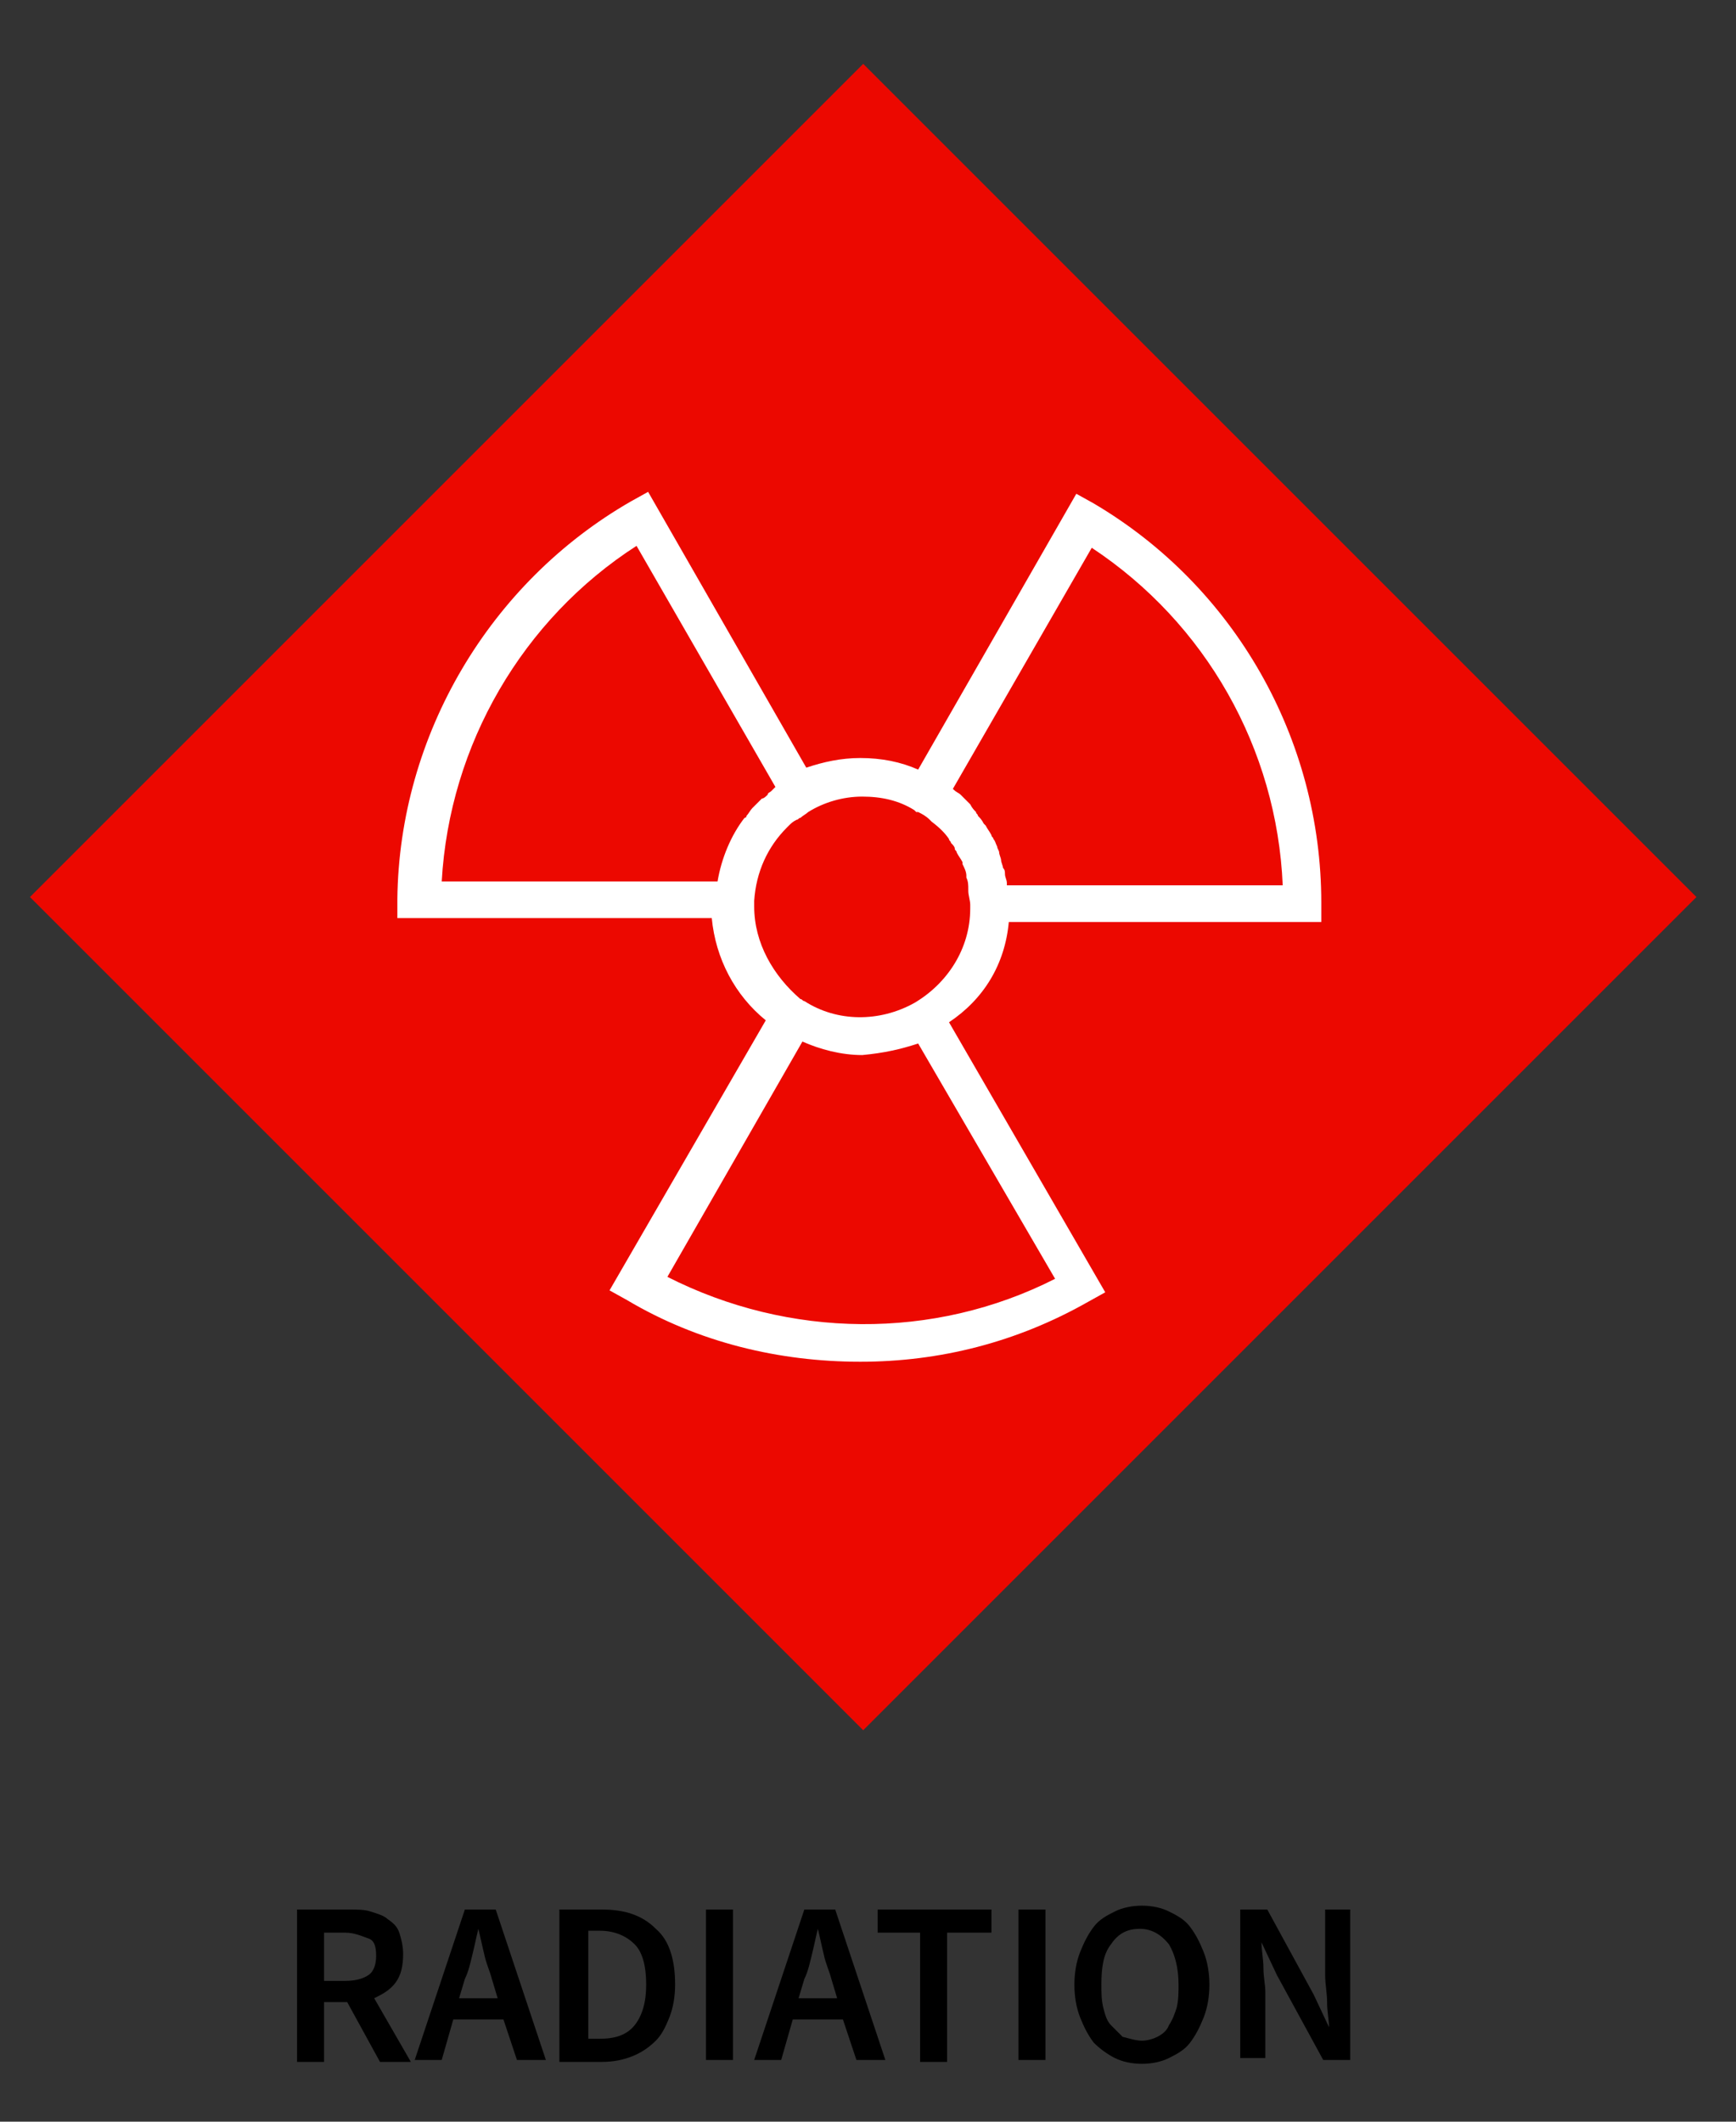<?xml version="1.0" encoding="utf-8"?>
<!-- Generator: Adobe Illustrator 19.0.0, SVG Export Plug-In . SVG Version: 6.00 Build 0)  -->
<svg version="1.1" id="Layer_1" xmlns="http://www.w3.org/2000/svg" xmlns:xlink="http://www.w3.org/1999/xlink" x="0px" y="0px"
	 viewBox="-279 -5 90 110" style="enable-background:new -279 -5 90 110;" xml:space="preserve">
<rect x="-279" y="-5" width="90" height="110" fill="#333333" stroke="none"/>
<style type="text/css">
	.st0{fill:#EC0800;}
	.st1{fill:#FFFFFF;}
</style>
<g>
	<path d="M-259.3,101.9l-1.7-3.1h-1.2v3.1h-1.4V94h2.7c0.4,0,0.8,0,1.1,0.1s0.7,0.2,0.9,0.4c0.3,0.2,0.5,0.4,0.6,0.7
		c0.1,0.3,0.2,0.7,0.2,1.1c0,0.6-0.1,1.1-0.4,1.5c-0.3,0.4-0.7,0.6-1.1,0.8l1.9,3.3H-259.3z M-262.2,97.7h1.1c0.5,0,0.9-0.1,1.2-0.3
		s0.4-0.6,0.4-1c0-0.5-0.1-0.8-0.4-0.9s-0.7-0.3-1.2-0.3h-1.1V97.7z"/>
	<path d="M-252.9,99.7h-2.6l-0.6,2.1h-1.4l2.6-7.8h1.6l2.6,7.8h-1.5L-252.9,99.7z M-253.2,98.6l-0.3-1c-0.1-0.4-0.3-0.8-0.4-1.3
		c-0.1-0.4-0.2-0.9-0.3-1.3h0c-0.1,0.4-0.2,0.9-0.3,1.3c-0.1,0.4-0.2,0.9-0.4,1.3l-0.3,1H-253.2z"/>
	<path d="M-249.9,94h2.1c1.2,0,2.1,0.3,2.8,1c0.7,0.6,1,1.6,1,2.9c0,0.6-0.1,1.2-0.3,1.7c-0.2,0.5-0.4,0.9-0.7,1.2
		c-0.3,0.3-0.7,0.6-1.2,0.8s-1,0.3-1.6,0.3h-2.2V94z M-247.9,100.7c0.8,0,1.4-0.2,1.8-0.7c0.4-0.5,0.6-1.2,0.6-2.1
		c0-1-0.2-1.7-0.6-2.1c-0.4-0.4-1-0.7-1.8-0.7h-0.6v5.6H-247.9z"/>
	<path d="M-242.4,94h1.4v7.8h-1.4V94z"/>
	<path d="M-235.3,99.7h-2.6l-0.6,2.1h-1.4l2.6-7.8h1.6l2.6,7.8h-1.5L-235.3,99.7z M-235.6,98.6l-0.3-1c-0.1-0.4-0.3-0.8-0.4-1.3
		c-0.1-0.4-0.2-0.9-0.3-1.3h0c-0.1,0.4-0.2,0.9-0.3,1.3c-0.1,0.4-0.2,0.9-0.4,1.3l-0.3,1H-235.6z"/>
	<path d="M-231.2,95.2h-2.3V94h5.9v1.2h-2.3v6.7h-1.4V95.2z"/>
	<path d="M-226.2,94h1.4v7.8h-1.4V94z"/>
	<path d="M-219.8,102c-0.5,0-1-0.1-1.4-0.3c-0.4-0.2-0.8-0.5-1.1-0.8c-0.3-0.4-0.5-0.8-0.7-1.3s-0.3-1.1-0.3-1.7
		c0-0.6,0.1-1.2,0.3-1.7c0.2-0.5,0.4-0.9,0.7-1.3s0.7-0.6,1.1-0.8c0.4-0.2,0.9-0.3,1.4-0.3c0.5,0,1,0.1,1.4,0.3
		c0.4,0.2,0.8,0.4,1.1,0.8s0.5,0.8,0.7,1.3c0.2,0.5,0.3,1.1,0.3,1.7c0,0.6-0.1,1.2-0.3,1.7c-0.2,0.5-0.4,0.9-0.7,1.3
		c-0.3,0.4-0.7,0.6-1.1,0.8C-218.8,101.9-219.3,102-219.8,102z M-219.8,100.8c0.3,0,0.6-0.1,0.8-0.2s0.5-0.3,0.6-0.6
		c0.2-0.3,0.3-0.6,0.4-0.9c0.1-0.4,0.1-0.8,0.1-1.2c0-0.9-0.2-1.6-0.5-2.1c-0.4-0.5-0.9-0.8-1.5-0.8s-1.1,0.2-1.5,0.8
		c-0.4,0.5-0.5,1.2-0.5,2.1c0,0.4,0,0.8,0.1,1.2c0.1,0.4,0.2,0.7,0.4,0.9s0.4,0.4,0.6,0.6C-220.4,100.7-220.1,100.8-219.8,100.8z"/>
	<path d="M-214.7,94h1.4l2.4,4.4l0.8,1.7h0c0-0.4-0.1-0.8-0.1-1.3c0-0.5-0.1-0.9-0.1-1.4V94h1.3v7.8h-1.4l-2.4-4.4l-0.8-1.7h0
		c0,0.4,0.1,0.9,0.1,1.3c0,0.5,0.1,0.9,0.1,1.3v3.4h-1.3V94z"/>
</g>
<rect x="-264.8" y="11" transform="matrix(0.707 -0.707 0.707 0.707 -98.01 -153.483)" class="st0" width="61.1" height="61.1"/>
<path class="st1" d="M-226.7,42.8h16.2l0-1c0-8.5-4.5-16.4-11.8-20.7l-0.9-0.5l-8.2,14.3c-0.9-0.4-1.9-0.6-3-0.6
	c-1,0-1.9,0.2-2.8,0.5l-8.2-14.3l-0.9,0.5c-7.3,4.2-12,12.1-12.1,20.6l0,1h16.3c0.2,2.1,1.2,4,2.8,5.3l-8.1,14l0.9,0.5
	c3.7,2.2,7.9,3.2,12.1,3.2c4.1,0,8.1-1,11.8-3.1l0.9-0.5l-8.1-14C-228,46.8-226.9,45-226.7,42.8z M-229.6,35.9l7.2-12.5
	c5.9,3.9,9.6,10.4,9.9,17.5h-14.3c0,0,0-0.1,0-0.1c0-0.2-0.1-0.3-0.1-0.5c0-0.1,0-0.2-0.1-0.3c0-0.1-0.1-0.3-0.1-0.4
	c0-0.1-0.1-0.3-0.1-0.4c0-0.1-0.1-0.2-0.1-0.3c-0.1-0.2-0.1-0.3-0.2-0.4c0-0.1-0.1-0.1-0.1-0.2c-0.1-0.2-0.2-0.3-0.3-0.5
	c0,0-0.1-0.1-0.1-0.1c-0.1-0.2-0.2-0.3-0.3-0.4c0-0.1-0.1-0.1-0.1-0.2c-0.1-0.1-0.2-0.2-0.3-0.4c-0.1-0.1-0.1-0.1-0.2-0.2
	c-0.1-0.1-0.2-0.2-0.3-0.3C-229.3,36.1-229.4,36.1-229.6,35.9C-229.5,36-229.6,35.9-229.6,35.9z M-246,23.3l7.2,12.5
	c-0.1,0.1-0.1,0.1-0.2,0.2c-0.1,0.1-0.2,0.1-0.2,0.2c-0.1,0.1-0.2,0.2-0.3,0.2c-0.1,0.1-0.2,0.2-0.3,0.3c-0.1,0.1-0.1,0.1-0.2,0.2
	c-0.1,0.1-0.2,0.3-0.3,0.4c0,0,0,0.1-0.1,0.1c-0.7,0.9-1.2,2.1-1.4,3.3h-14.3C-255.7,33.6-251.9,27.1-246,23.3z M-239.9,42l0-0.3
	c0.1-1.5,0.7-2.8,1.7-3.8c0,0,0.1-0.1,0.1-0.1c0.1-0.1,0.2-0.2,0.4-0.3c0.1,0,0.1-0.1,0.2-0.1c0.1-0.1,0.3-0.2,0.4-0.3
	c0.8-0.5,1.8-0.8,2.8-0.8c1,0,1.9,0.2,2.7,0.7l0.1,0.1c0,0,0,0,0.1,0c0.2,0.1,0.4,0.2,0.6,0.4c0,0,0,0,0.1,0.1
	c0.4,0.3,0.7,0.6,0.9,0.9c0,0.1,0.1,0.1,0.1,0.2c0.1,0.1,0.2,0.2,0.2,0.3c0,0.1,0.1,0.1,0.1,0.2c0.1,0.2,0.2,0.3,0.3,0.5
	c0,0,0,0,0,0.1c0.1,0.2,0.2,0.4,0.2,0.6c0,0,0,0.1,0,0.1c0.1,0.2,0.1,0.4,0.1,0.6c0,0,0,0.1,0,0.1c0,0.2,0.1,0.5,0.1,0.7l0,0.2
	c0,2.1-1.2,3.9-2.9,4.9c-1.8,1-4,1-5.7-0.1c-0.1,0-0.1-0.1-0.2-0.1l0,0C-238.9,45.6-239.9,43.9-239.9,42z M-231.4,49.1l7.1,12.2
	c-6.3,3.2-13.8,3.1-20.1-0.1l7-12.2c0,0,0,0,0,0c0.9,0.4,2,0.7,3.1,0.7C-233.2,49.6-232.3,49.4-231.4,49.1L-231.4,49.1z"/>
</svg>
